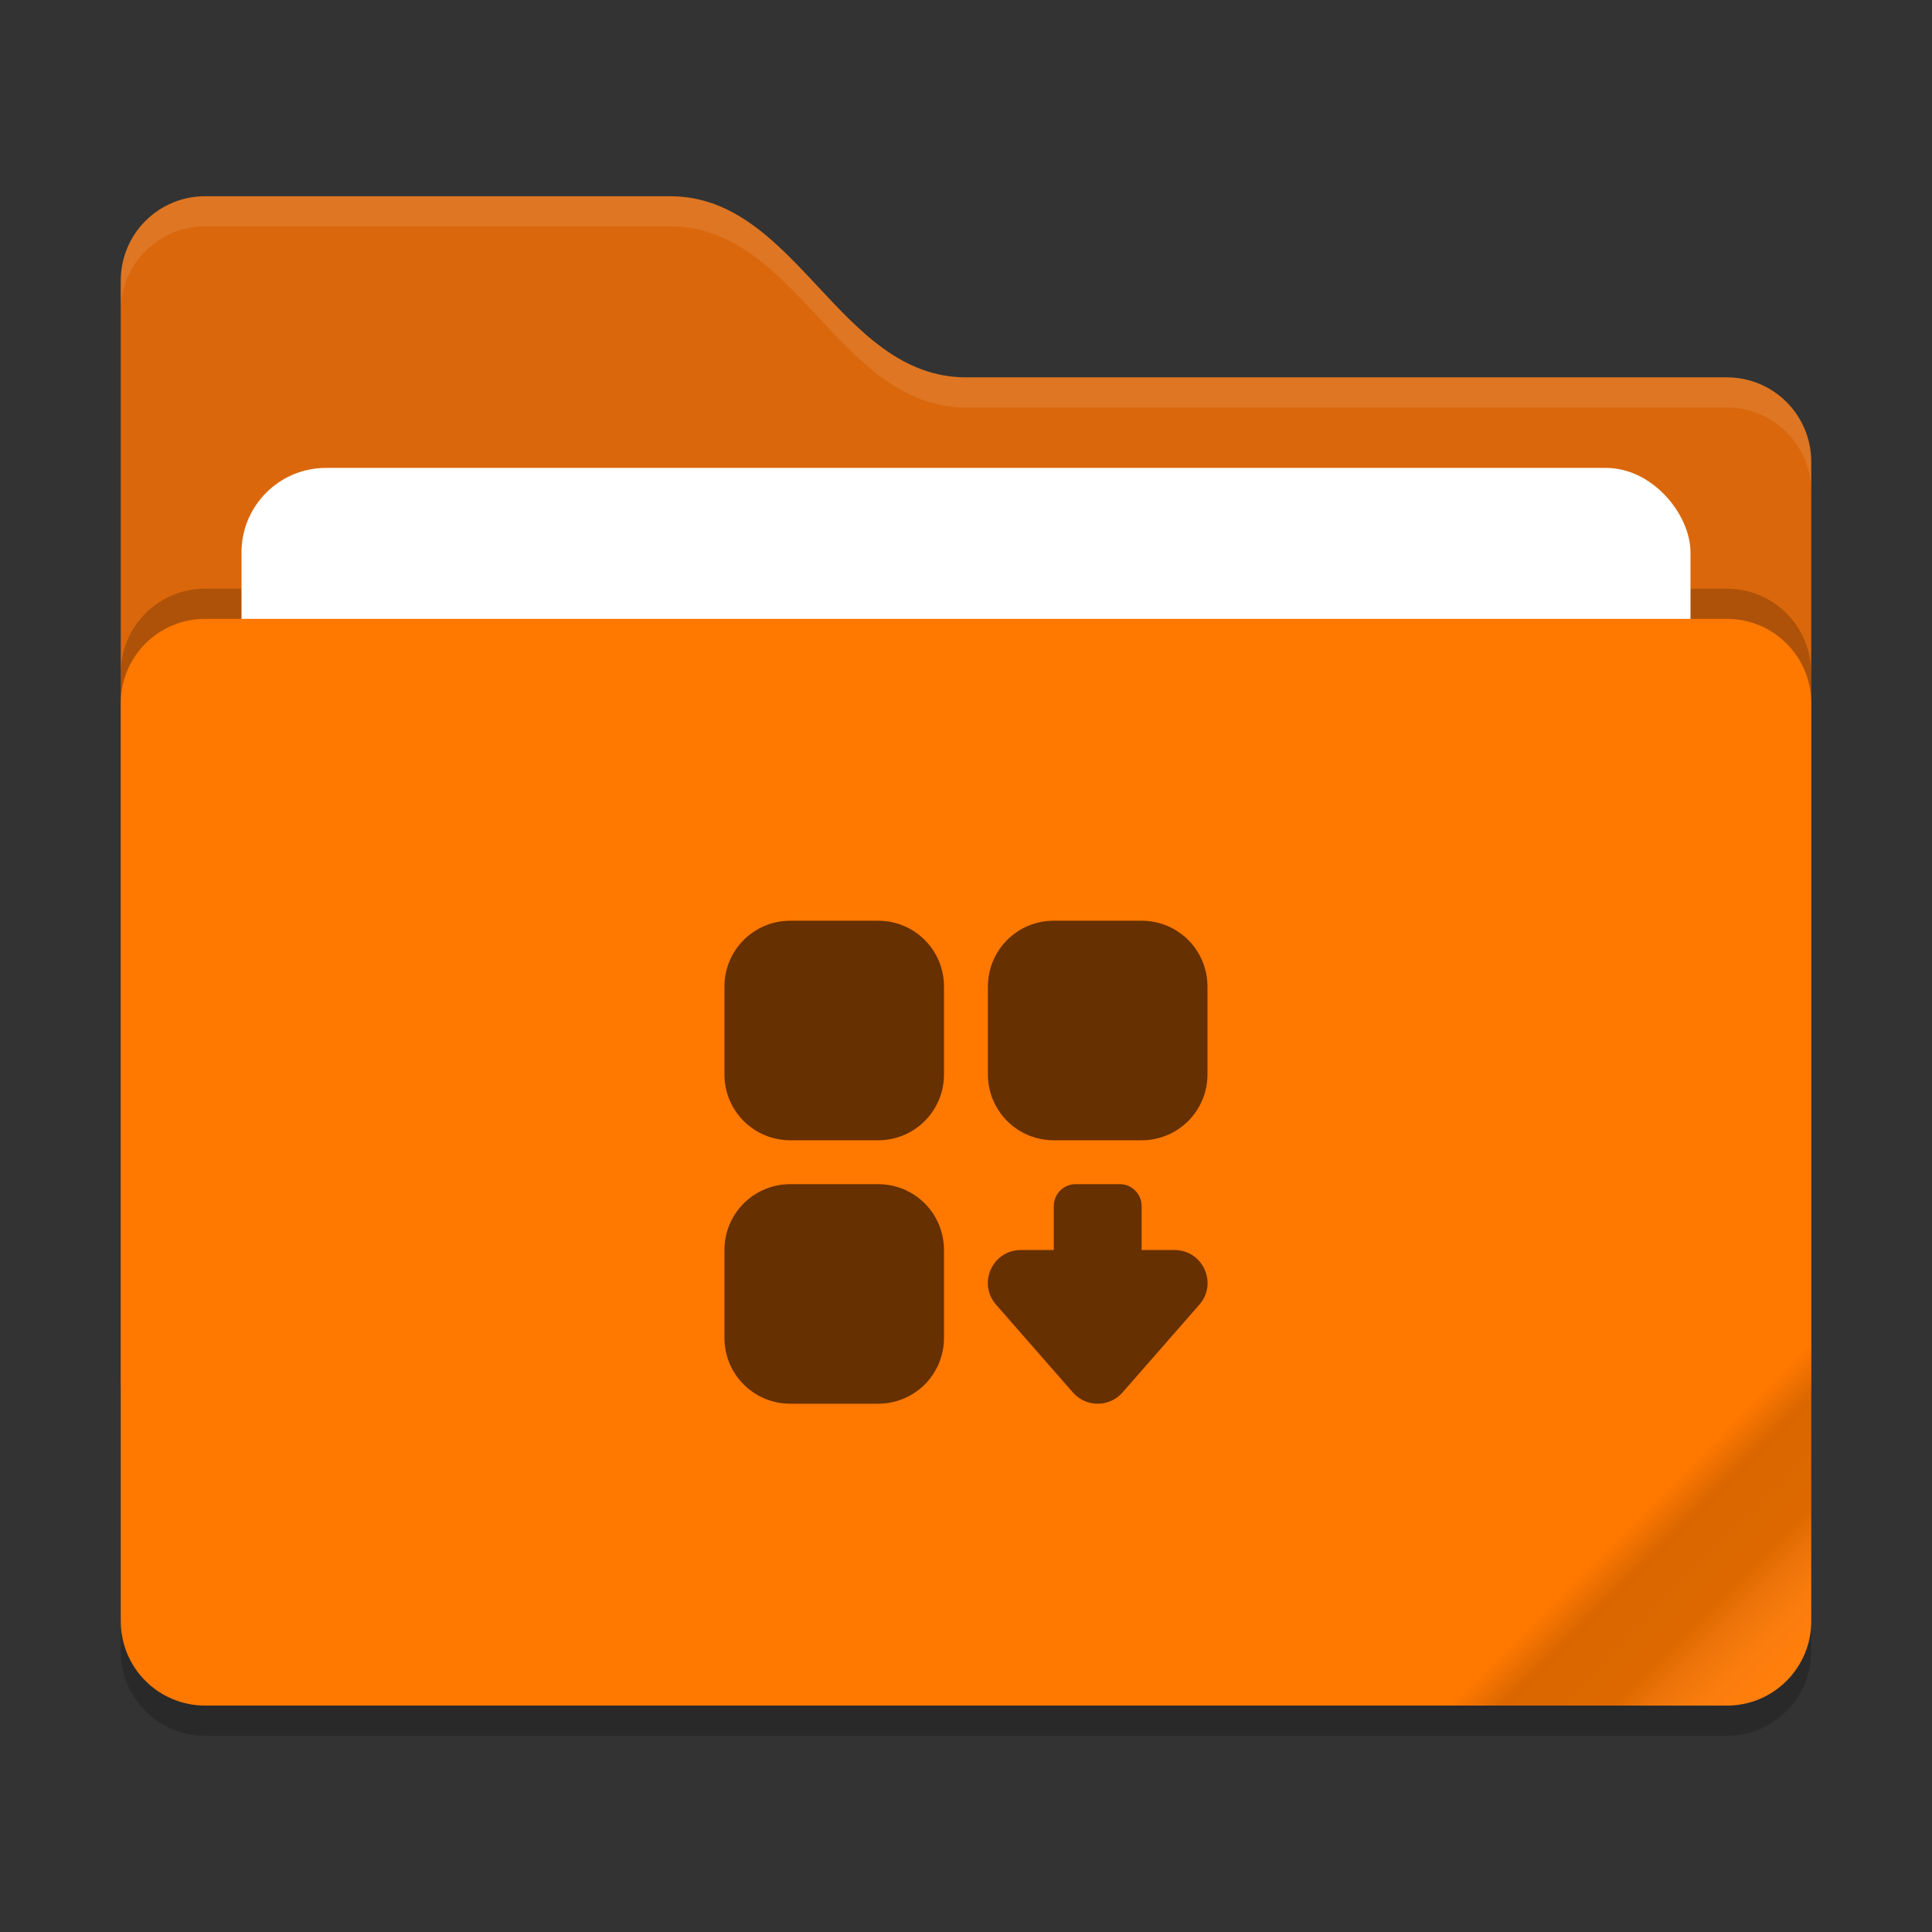 <?xml version="1.0" encoding="UTF-8" standalone="no"?>
<svg
   width="64"
   height="64"
   version="1"
   id="svg2345"
   sodipodi:docname="folder-orange-applications.svg"
   inkscape:version="1.2.2 (b0a8486541, 2022-12-01)"
   xmlns:inkscape="http://www.inkscape.org/namespaces/inkscape"
   xmlns:sodipodi="http://sodipodi.sourceforge.net/DTD/sodipodi-0.dtd"
   xmlns:xlink="http://www.w3.org/1999/xlink"
   xmlns="http://www.w3.org/2000/svg"
   xmlns:svg="http://www.w3.org/2000/svg">
  <rect width="100%" height="100%" fill="#333333" stroke="none"/>
  <defs
     id="defs2349">
    <linearGradient
       inkscape:collect="always"
       xlink:href="#linearGradient1331"
       id="linearGradient1333"
       x1="72.8"
       y1="48.8"
       x2="78.8"
       y2="54.79"
       gradientUnits="userSpaceOnUse"
       gradientTransform="translate(-18.8,2.21)" />
    <linearGradient
       inkscape:collect="always"
       id="linearGradient1331">
      <stop
         style="stop-color:#000000;stop-opacity:0;"
         offset="0"
         id="stop1327" />
      <stop
         style="stop-color:#000000;stop-opacity:0.148;"
         offset="0.149"
         id="stop1337" />
      <stop
         style="stop-color:#000000;stop-opacity:0.132;"
         offset="0.447"
         id="stop1335" />
      <stop
         style="stop-color:#ffffff;stop-opacity:0.048;"
         offset="0.801"
         id="stop1329" />
    </linearGradient>
  </defs>
  <sodipodi:namedview
     id="namedview2347"
     pagecolor="#505050"
     bordercolor="#eeeeee"
     borderopacity="1"
     inkscape:showpageshadow="0"
     inkscape:pageopacity="0"
     inkscape:pagecheckerboard="0"
     inkscape:deskcolor="#505050"
     showgrid="false"
     inkscape:zoom="12.015625"
     inkscape:cx="36.868661"
     inkscape:cy="36.036411"
     inkscape:current-layer="svg2345" />
  <g
     id="g393"
     transform="translate(0,-0.5)"
     inkscape:label="folder">
    <path
       style="fill:#da670b;fill-opacity:1"
       d="M 4,46.2 C 4,47.751 5.249,49 6.8,49 H 57.2 C 58.751,49 60,47.751 60,46.2 V 15.8 C 60,14.249 58.751,13 57.2,13 H 32 C 27.8,13 26.4,7 22.2,7 H 6.8 C 5.249,7 4,8.249 4,9.8"
       id="path4" />
    <path
       id="rect2"
       style="opacity:0.2"
       d="M 6.801,20 C 5.25,20 4,21.25 4,22.801 v 2 28.398 2 C 4,56.75 5.25,58 6.801,58 H 57.199 C 58.75,58 60,56.75 60,55.199 v -2 -28.398 -2 C 60,21.25 58.75,20 57.199,20 Z" />
    <rect
       style="fill:#ffffff;fill-opacity:1"
       width="48"
       height="22"
       x="8"
       y="16"
       rx="2.8"
       ry="2.8"
       id="rect8" />
    <path
       id="rect10"
       style="fill:#ff7800"
       d="m 6.8,21 h 50.4 c 1.551,0 2.8,1.249 2.8,2.8 V 54.2 C 60,55.751 58.751,57 57.2,57 H 6.8 C 5.249,57 4,55.751 4,54.2 V 23.8 C 4,22.249 5.249,21 6.8,21 Z"
       sodipodi:nodetypes="sssssssss" />
    <path
       style="opacity:0.1;fill:#ffffff"
       d="M 6.801,7 C 5.25,7 4,8.25 4,9.801 V 10.801 C 4,9.25 5.25,8 6.801,8 H 22.199 c 4.2,0 5.601,6 9.801,6 H 57.199 C 58.75,14 60,15.25 60,16.801 v -1 C 60,14.25 58.75,13 57.199,13 H 32 C 27.8,13 26.399,7 22.199,7 Z"
       id="path12" />
    <path
       d="m 57.2,57.01 c 1.551,0 2.8,-1.249 2.8,-2.8 V 45.01 L 48,57.01 Z"
       style="fill:url(#linearGradient1333);fill-opacity:1"
       id="path1208"
       sodipodi:nodetypes="ccccc" />
  </g>
  <g
     id="g2528"
     transform="translate(2.998,2.5)"
     inkscape:label="apps"
     style="fill:#663000;fill-opacity:1">
    <path
       style="fill:#663000;stroke-width:0.727;fill-opacity:1"
       d="M 23.182,28 C 21.973,28 21,28.973 21,30.182 v 2.909 c 0,1.209 0.973,2.182 2.182,2.182 h 2.909 c 1.209,0 2.182,-0.973 2.182,-2.182 V 30.182 C 28.273,28.973 27.3,28 26.091,28 Z m 8.728,0 c -1.209,0 -2.182,0.973 -2.182,2.182 v 2.909 c 0,1.209 0.973,2.182 2.182,2.182 h 2.909 c 1.209,0 2.182,-0.973 2.182,-2.182 V 30.182 C 37.001,28.973 36.028,28 34.819,28 Z m -8.728,8.727 C 21.973,36.727 21,37.7 21,38.909 v 2.909 c 0,1.209 0.973,2.182 2.182,2.182 h 2.909 c 1.209,0 2.182,-0.973 2.182,-2.182 v -2.909 c 0,-1.209 -0.973,-2.182 -2.182,-2.182 z m 9.455,0 c -0.403,0 -0.727,0.324 -0.727,0.727 v 1.455 h -1.091 c -0.938,-1.06e-4 -1.439,1.104 -0.821,1.81 l 2.546,2.909 c 0.435,0.497 1.207,0.497 1.642,0 l 2.546,-2.909 c 0.618,-0.705 0.117,-1.81 -0.821,-1.81 h -1.091 v -1.455 c 0,-0.403 -0.324,-0.727 -0.727,-0.727 z"
       id="path2343" />
  </g>
</svg>
